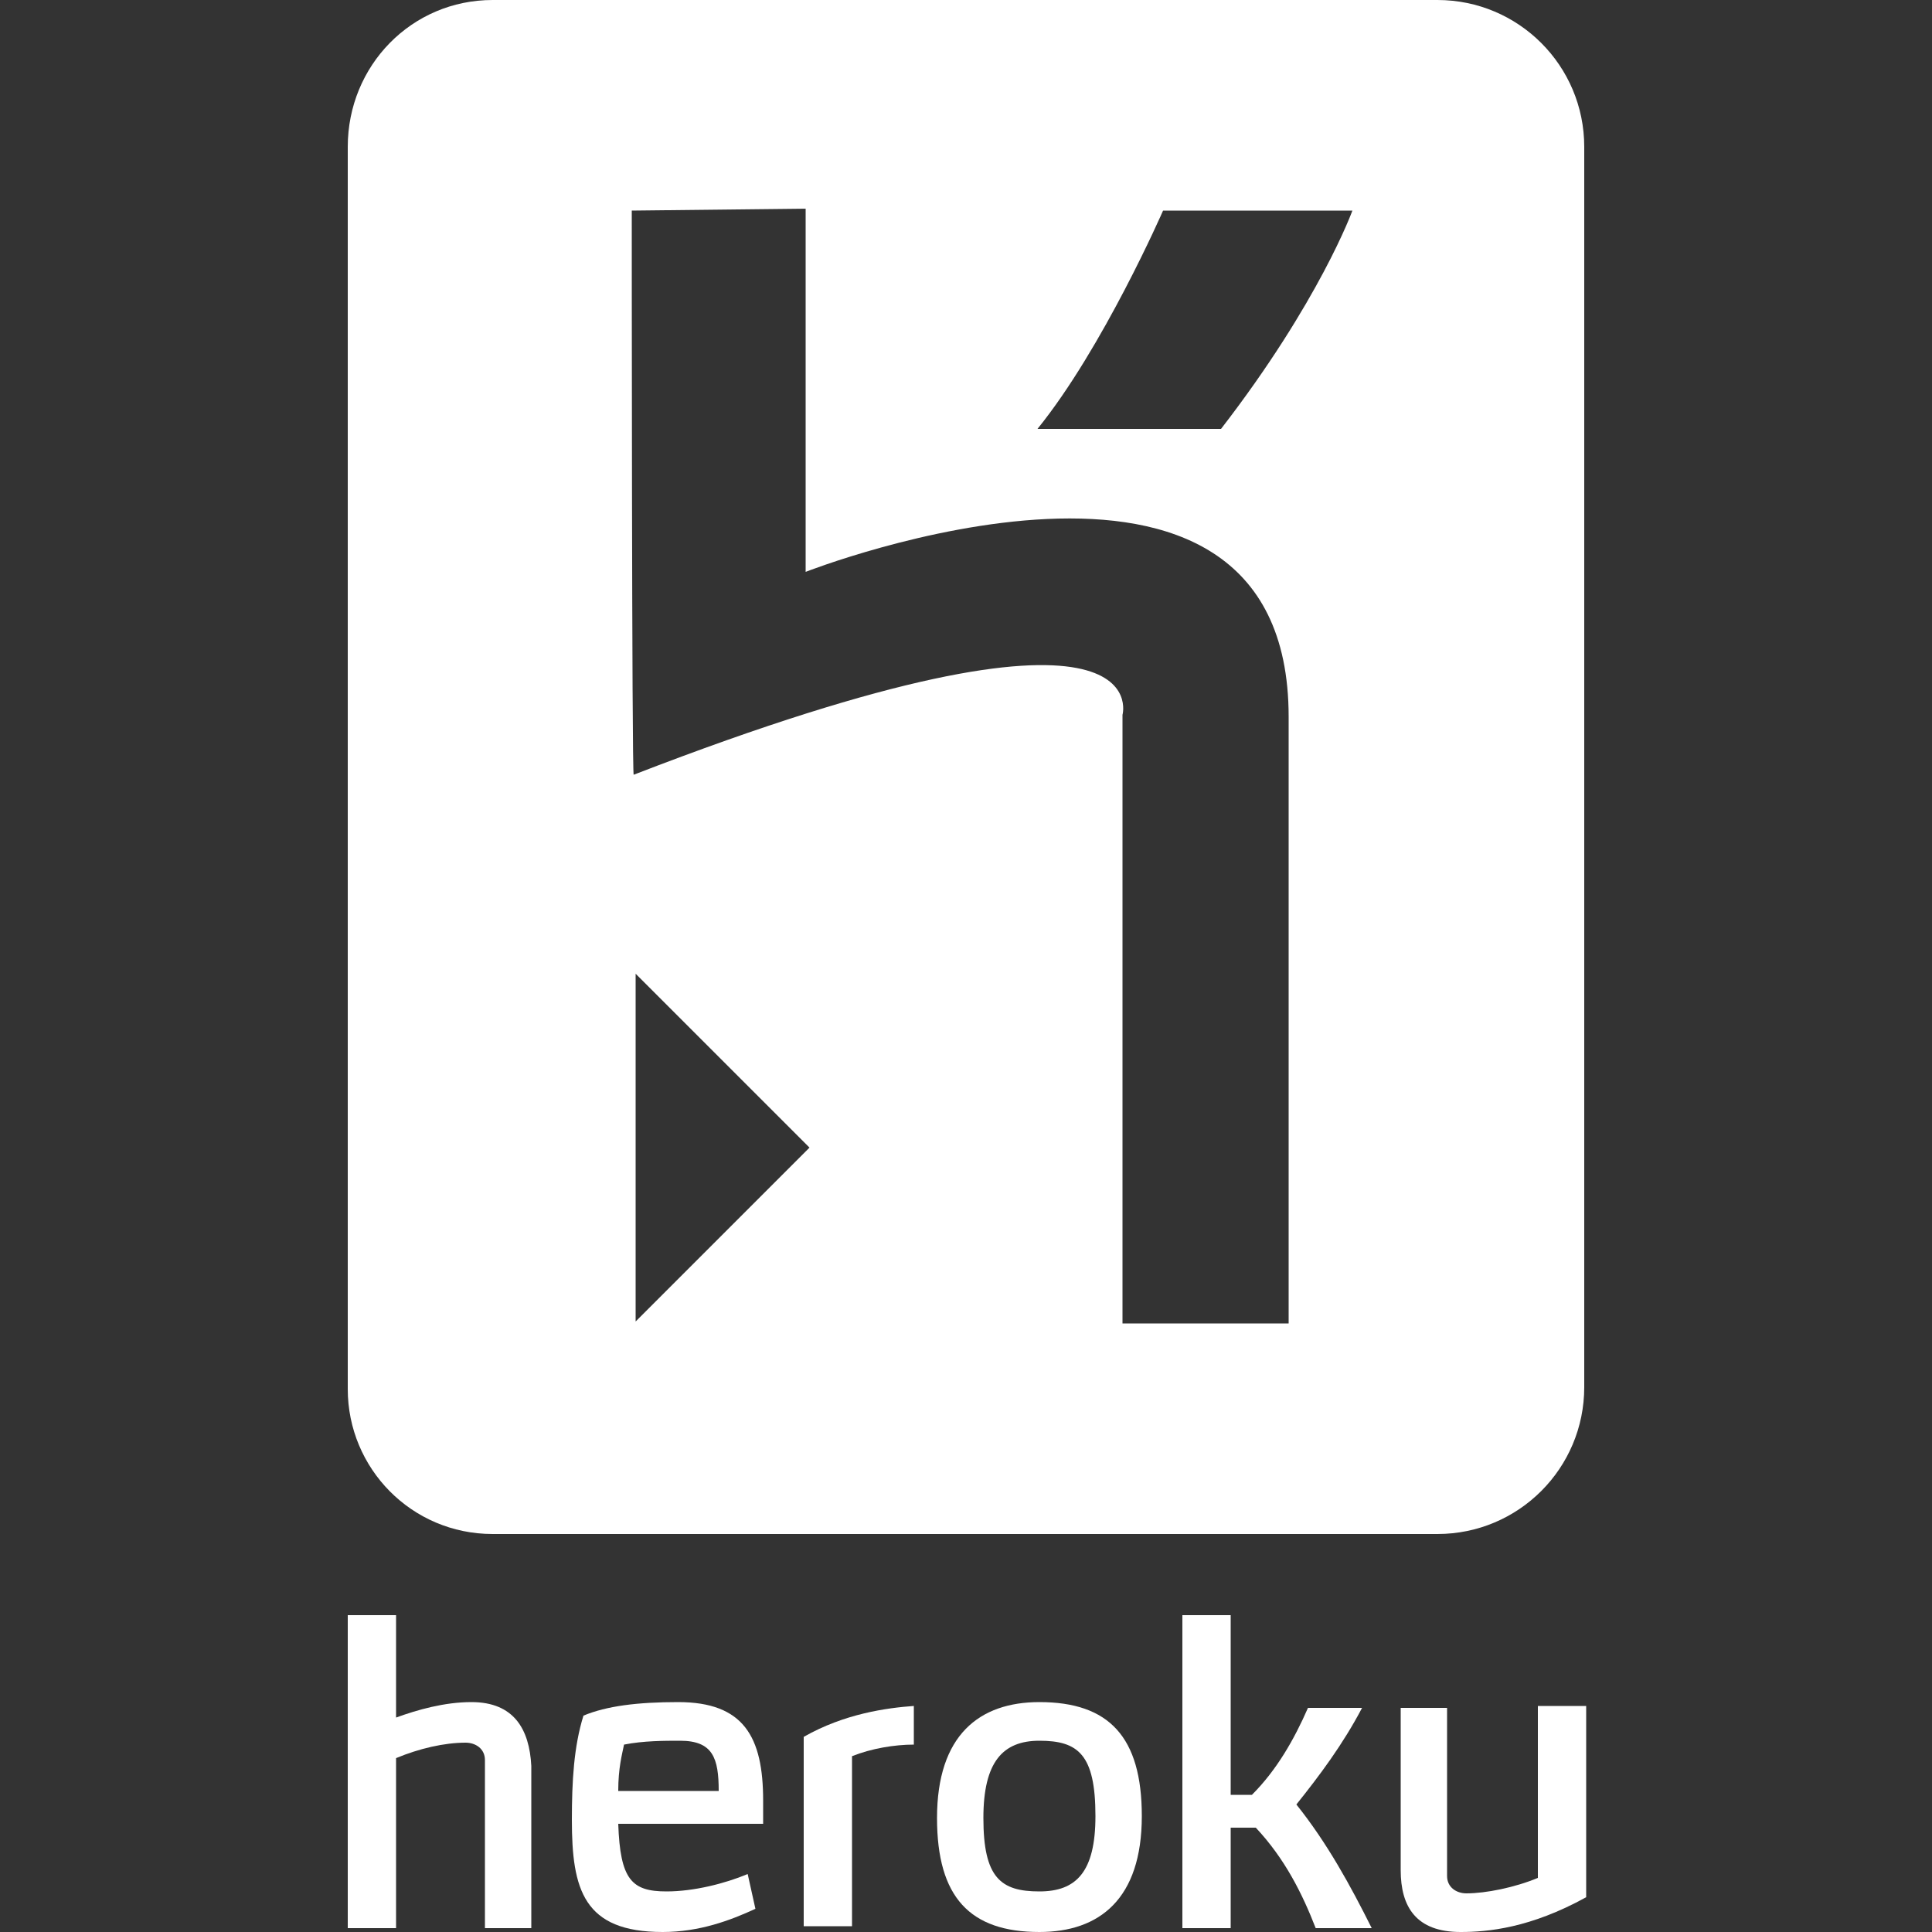 <?xml version="1.0" encoding="utf-8"?>
<!-- Generator: Adobe Illustrator 22.1.0, SVG Export Plug-In . SVG Version: 6.00 Build 0)  -->
<svg version="1.1" id="Layer_1" xmlns="http://www.w3.org/2000/svg" xmlns:xlink="http://www.w3.org/1999/xlink" x="0px" y="0px"
	 viewBox="0 0 100 100" style="enable-background:new 0 0 100 100;" xml:space="preserve">
<rect x="0" y="0" width="100" height="100" fill="#333333" stroke="none"/>
<style type="text/css">
	.st0{fill:#FFFFFF;}
</style>
<g>
	<path class="st0" d="M25.5,79.4h48.9c4.2,0,7.6-3.4,7.6-7.6V7.6C82,3.4,78.6,0,74.4,0H25.5C21.3,0,18,3.4,18,7.6v64.3
		C18,76,21.3,79.4,25.5,79.4z M32.9,68.4v-18l9,9L32.9,68.4z M60.2,10.9H70c0,0-1.7,4.7-6.8,11.3h0h-9.5
		C57.1,18,60.2,10.9,60.2,10.9z M41.7,10.8v18.8c0,0,25-9.8,25,7.5v31.4h-8.6h0V37c0,0,2.1-7.5-25.3,3.1c-0.1,0.1-0.1-29.2-0.1-29.2
		L41.7,10.8z"/>
	<path class="st0" d="M24.4,88.1c-1.4,0-2.8,0.4-3.9,0.8v-5.3H18v16.2h2.5v-8.8c1.2-0.5,2.5-0.8,3.6-0.8c0.5,0,1,0.3,1,0.9v8.7h2.4
		v-8.4C27.4,89.5,26.6,88.1,24.4,88.1z"/>
	<path class="st0" d="M35.1,88.1c-2.1,0-3.7,0.2-4.9,0.7c-0.5,1.6-0.6,3.4-0.6,5.4c0,3.6,0.6,5.8,4.7,5.8c1.9,0,3.5-0.6,4.8-1.2
		L38.7,97c-1.2,0.5-2.8,0.9-4.2,0.9c-1.8,0-2.4-0.6-2.5-3.5h7.5v-1.2C39.5,89.9,38.5,88.1,35.1,88.1z M32,92.7
		c0-1.2,0.2-1.9,0.3-2.4c1-0.2,2.1-0.2,2.9-0.2c1.7,0,2,0.9,2,2.6H32z"/>
	<path class="st0" d="M79.6,88.4v8.8c-1.2,0.5-2.7,0.8-3.7,0.8c-0.5,0-1-0.3-1-0.9v-8.7h-2.4v8.4c0,1.9,0.8,3.2,3.1,3.2
		c1.4,0,3.6-0.2,6.5-1.8v-9.9H79.6z"/>
	<path class="st0" d="M41.6,99.7h2.5v-8.8h0c1-0.4,2.2-0.6,3.2-0.6v-2c-1.4,0.1-3.6,0.4-5.7,1.6V99.7z"/>
	<path class="st0" d="M70.5,88.4h-2.8c-0.7,1.6-1.6,3.2-2.9,4.5h-1.1v-9.3h-2.5v16.2h2.5v-5.2H65c1.5,1.6,2.4,3.4,3.1,5.2h2.9
		c-1.1-2.2-2.3-4.4-3.9-6.4C68.3,91.9,69.5,90.3,70.5,88.4z"/>
	<path class="st0" d="M53.8,88.1c-3.1,0-5.3,1.7-5.3,6c0,4.1,1.7,5.9,5.3,5.9c3.1,0,5.3-1.7,5.3-6C59.1,89.9,57.4,88.1,53.8,88.1z
		 M53.8,97.9c-2,0-2.9-0.7-2.9-3.8c0-2.9,1-4,2.9-4v0c2,0,2.9,0.7,2.9,3.9C56.7,96.9,55.7,97.9,53.8,97.9z"/>
</g>
</svg>
